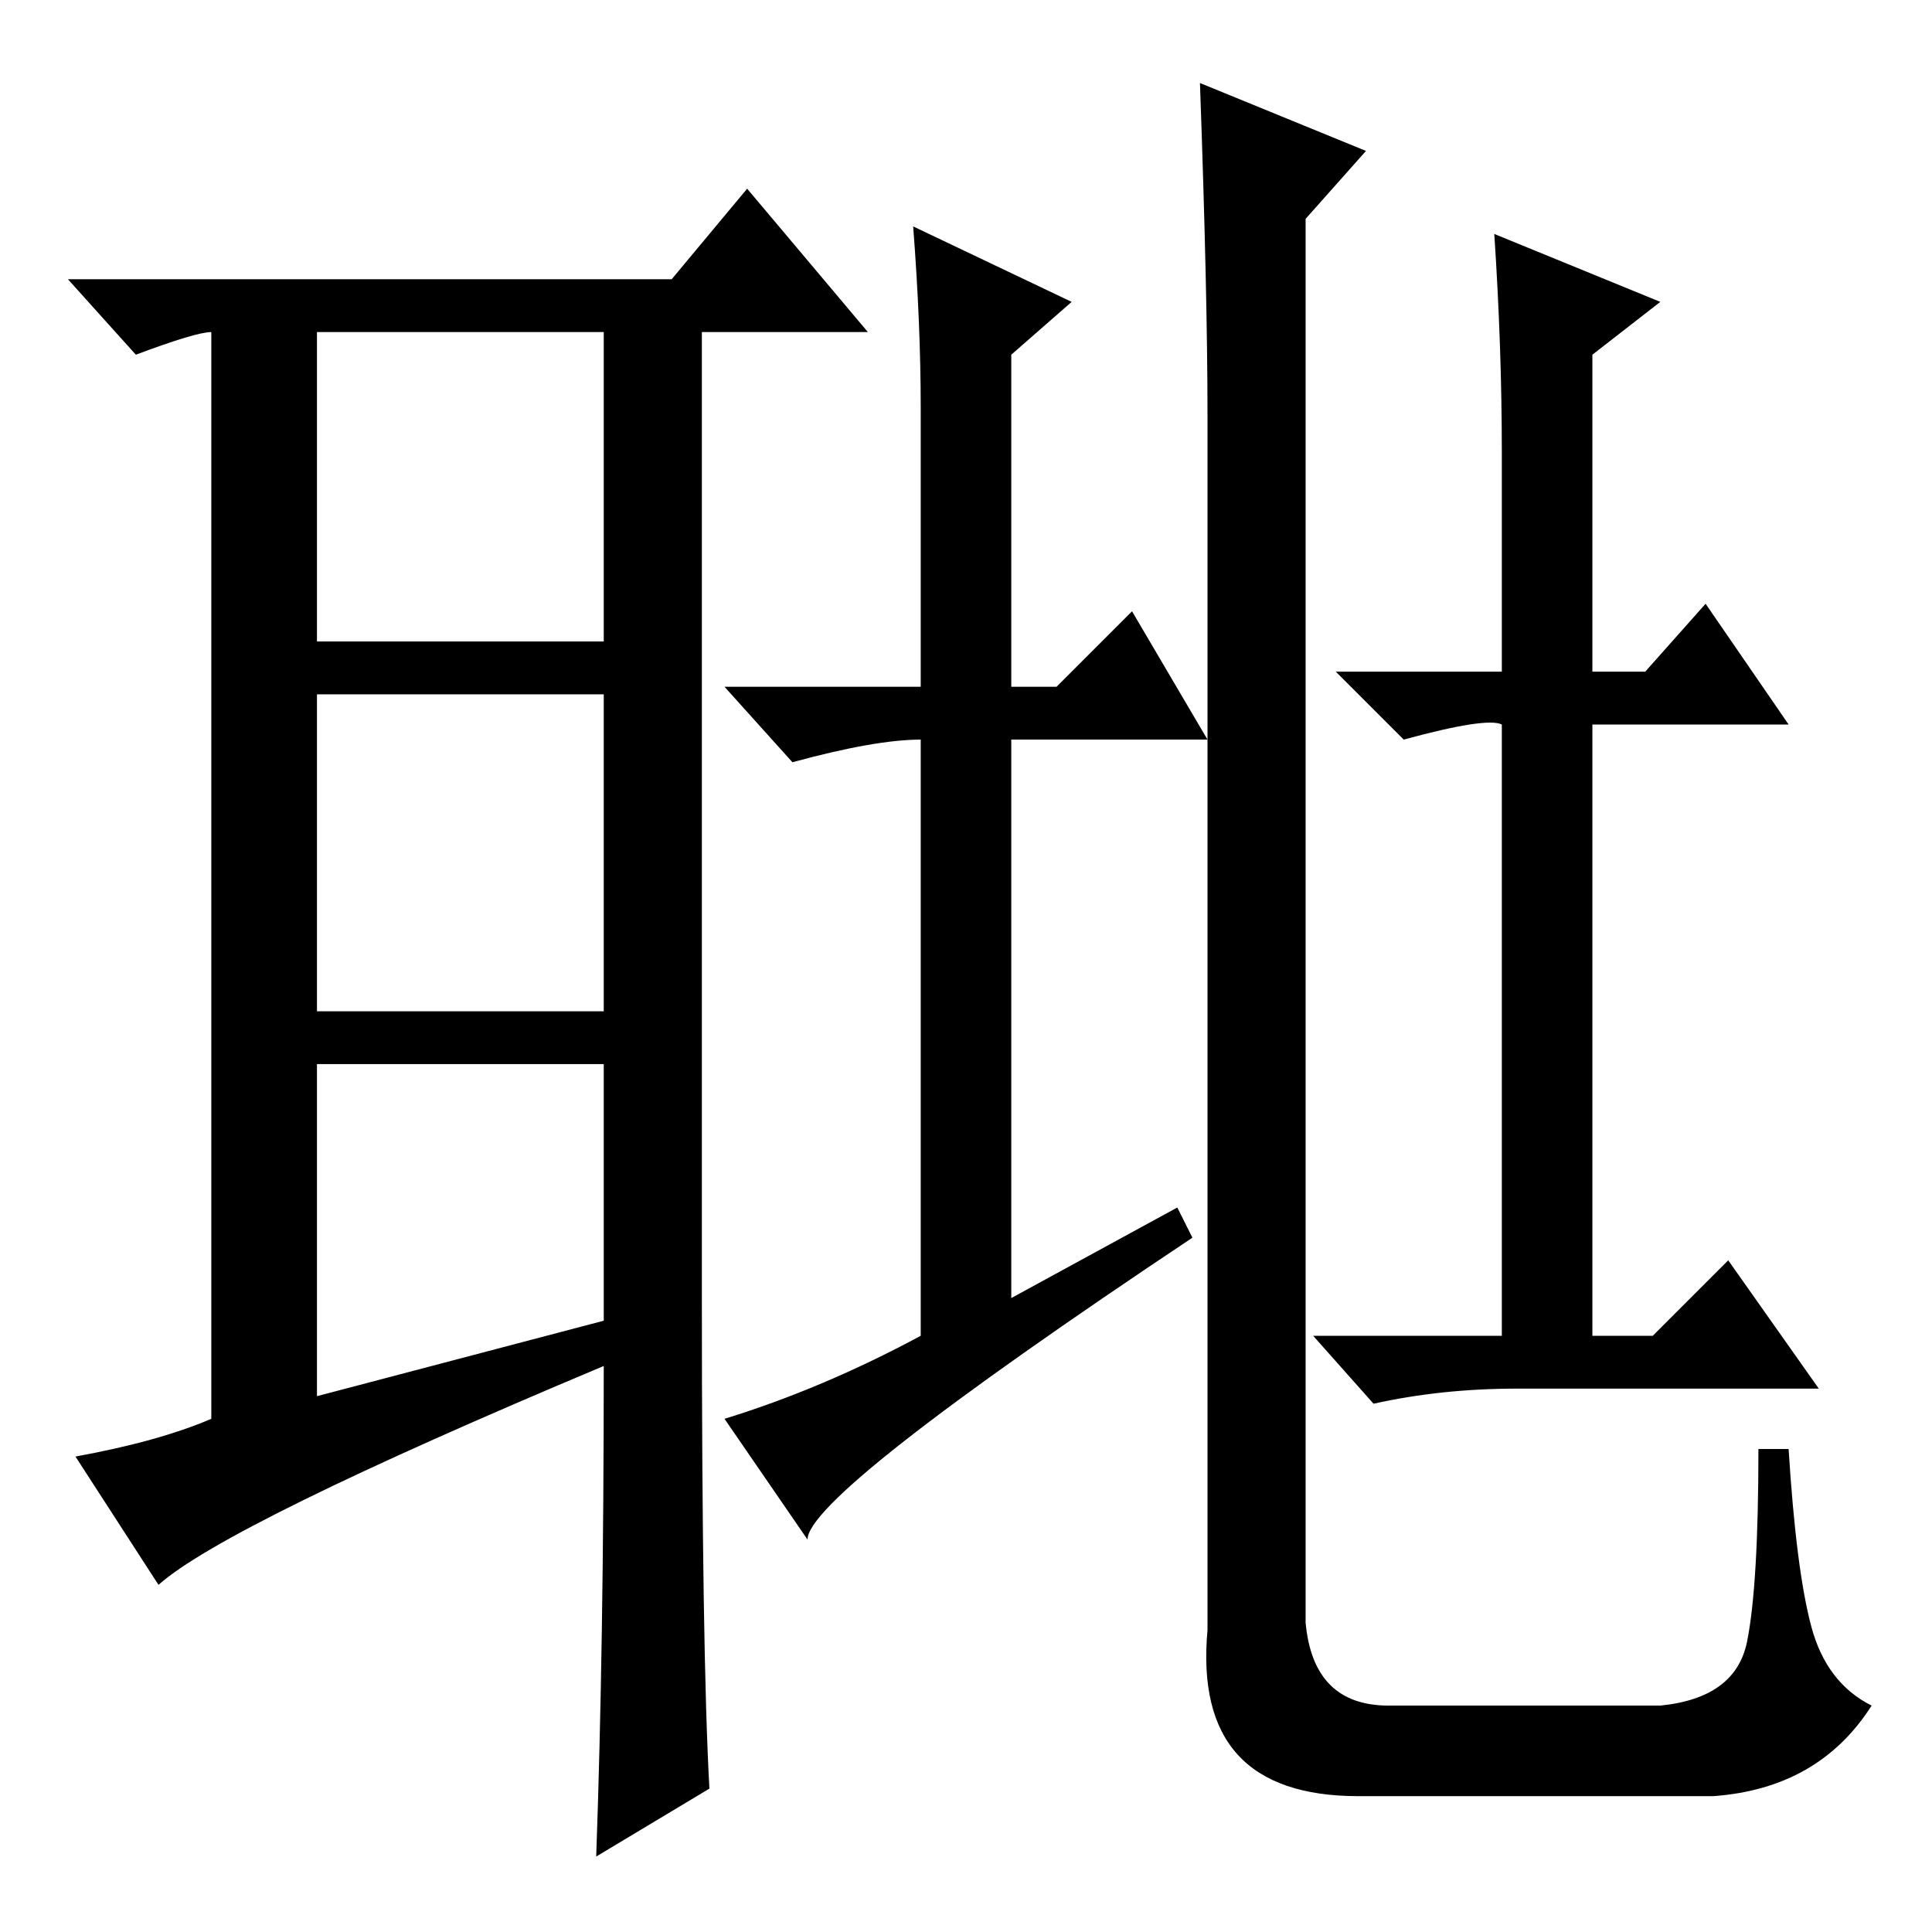 <?xml version="1.0" standalone="no"?>
<!DOCTYPE svg PUBLIC "-//W3C//DTD SVG 1.1//EN" "http://www.w3.org/Graphics/SVG/1.1/DTD/svg11.dtd" >
<svg xmlns="http://www.w3.org/2000/svg" xmlns:xlink="http://www.w3.org/1999/xlink" version="1.1" viewBox="0 -36 256 256">
  <g transform="matrix(1 0 0 -1 0 220)">
   <path fill="currentColor"
d="M42 71l38 10v34h-38v-44zM94 19l-15 -9q1 28 1 65q-50 -21 -59 -29l-11 17q11 2 18 5v145v-1q-2 0 -10 -3l-9 10h80l10 12l16 -19h-22v-128q0 -47 1 -65zM42 171h38v41h-38v-41zM42 164v-42h38v42h-38zM173 41q1 -11 11 -11h36q10 1 11.5 8.5t1.5 25.5h4q1 -16 3 -23.5
t8 -10.5q-7 -11 -21 -12h-47q-22 0 -20 22v161q0 16 -1 44l22 -9l-8 -9v-186zM156 96l2 -4q-51 -34 -51 -40l-11 16q13 4 26 11v79q-6 0 -17 -3l-9 10h26v37q0 11 -1 24l21 -10l-8 -7v-44h6l10 10l10 -17h-26v-74zM199 196q0 14 -1 29l22 -9l-9 -7v-42h7l8 9l11 -16h-26v-81
h8l10 10l12 -17h-40q-10 0 -19 -2l-8 9h25v81q-2 1 -13 -2l-9 9h22v29z" />
  </g>

</svg>
